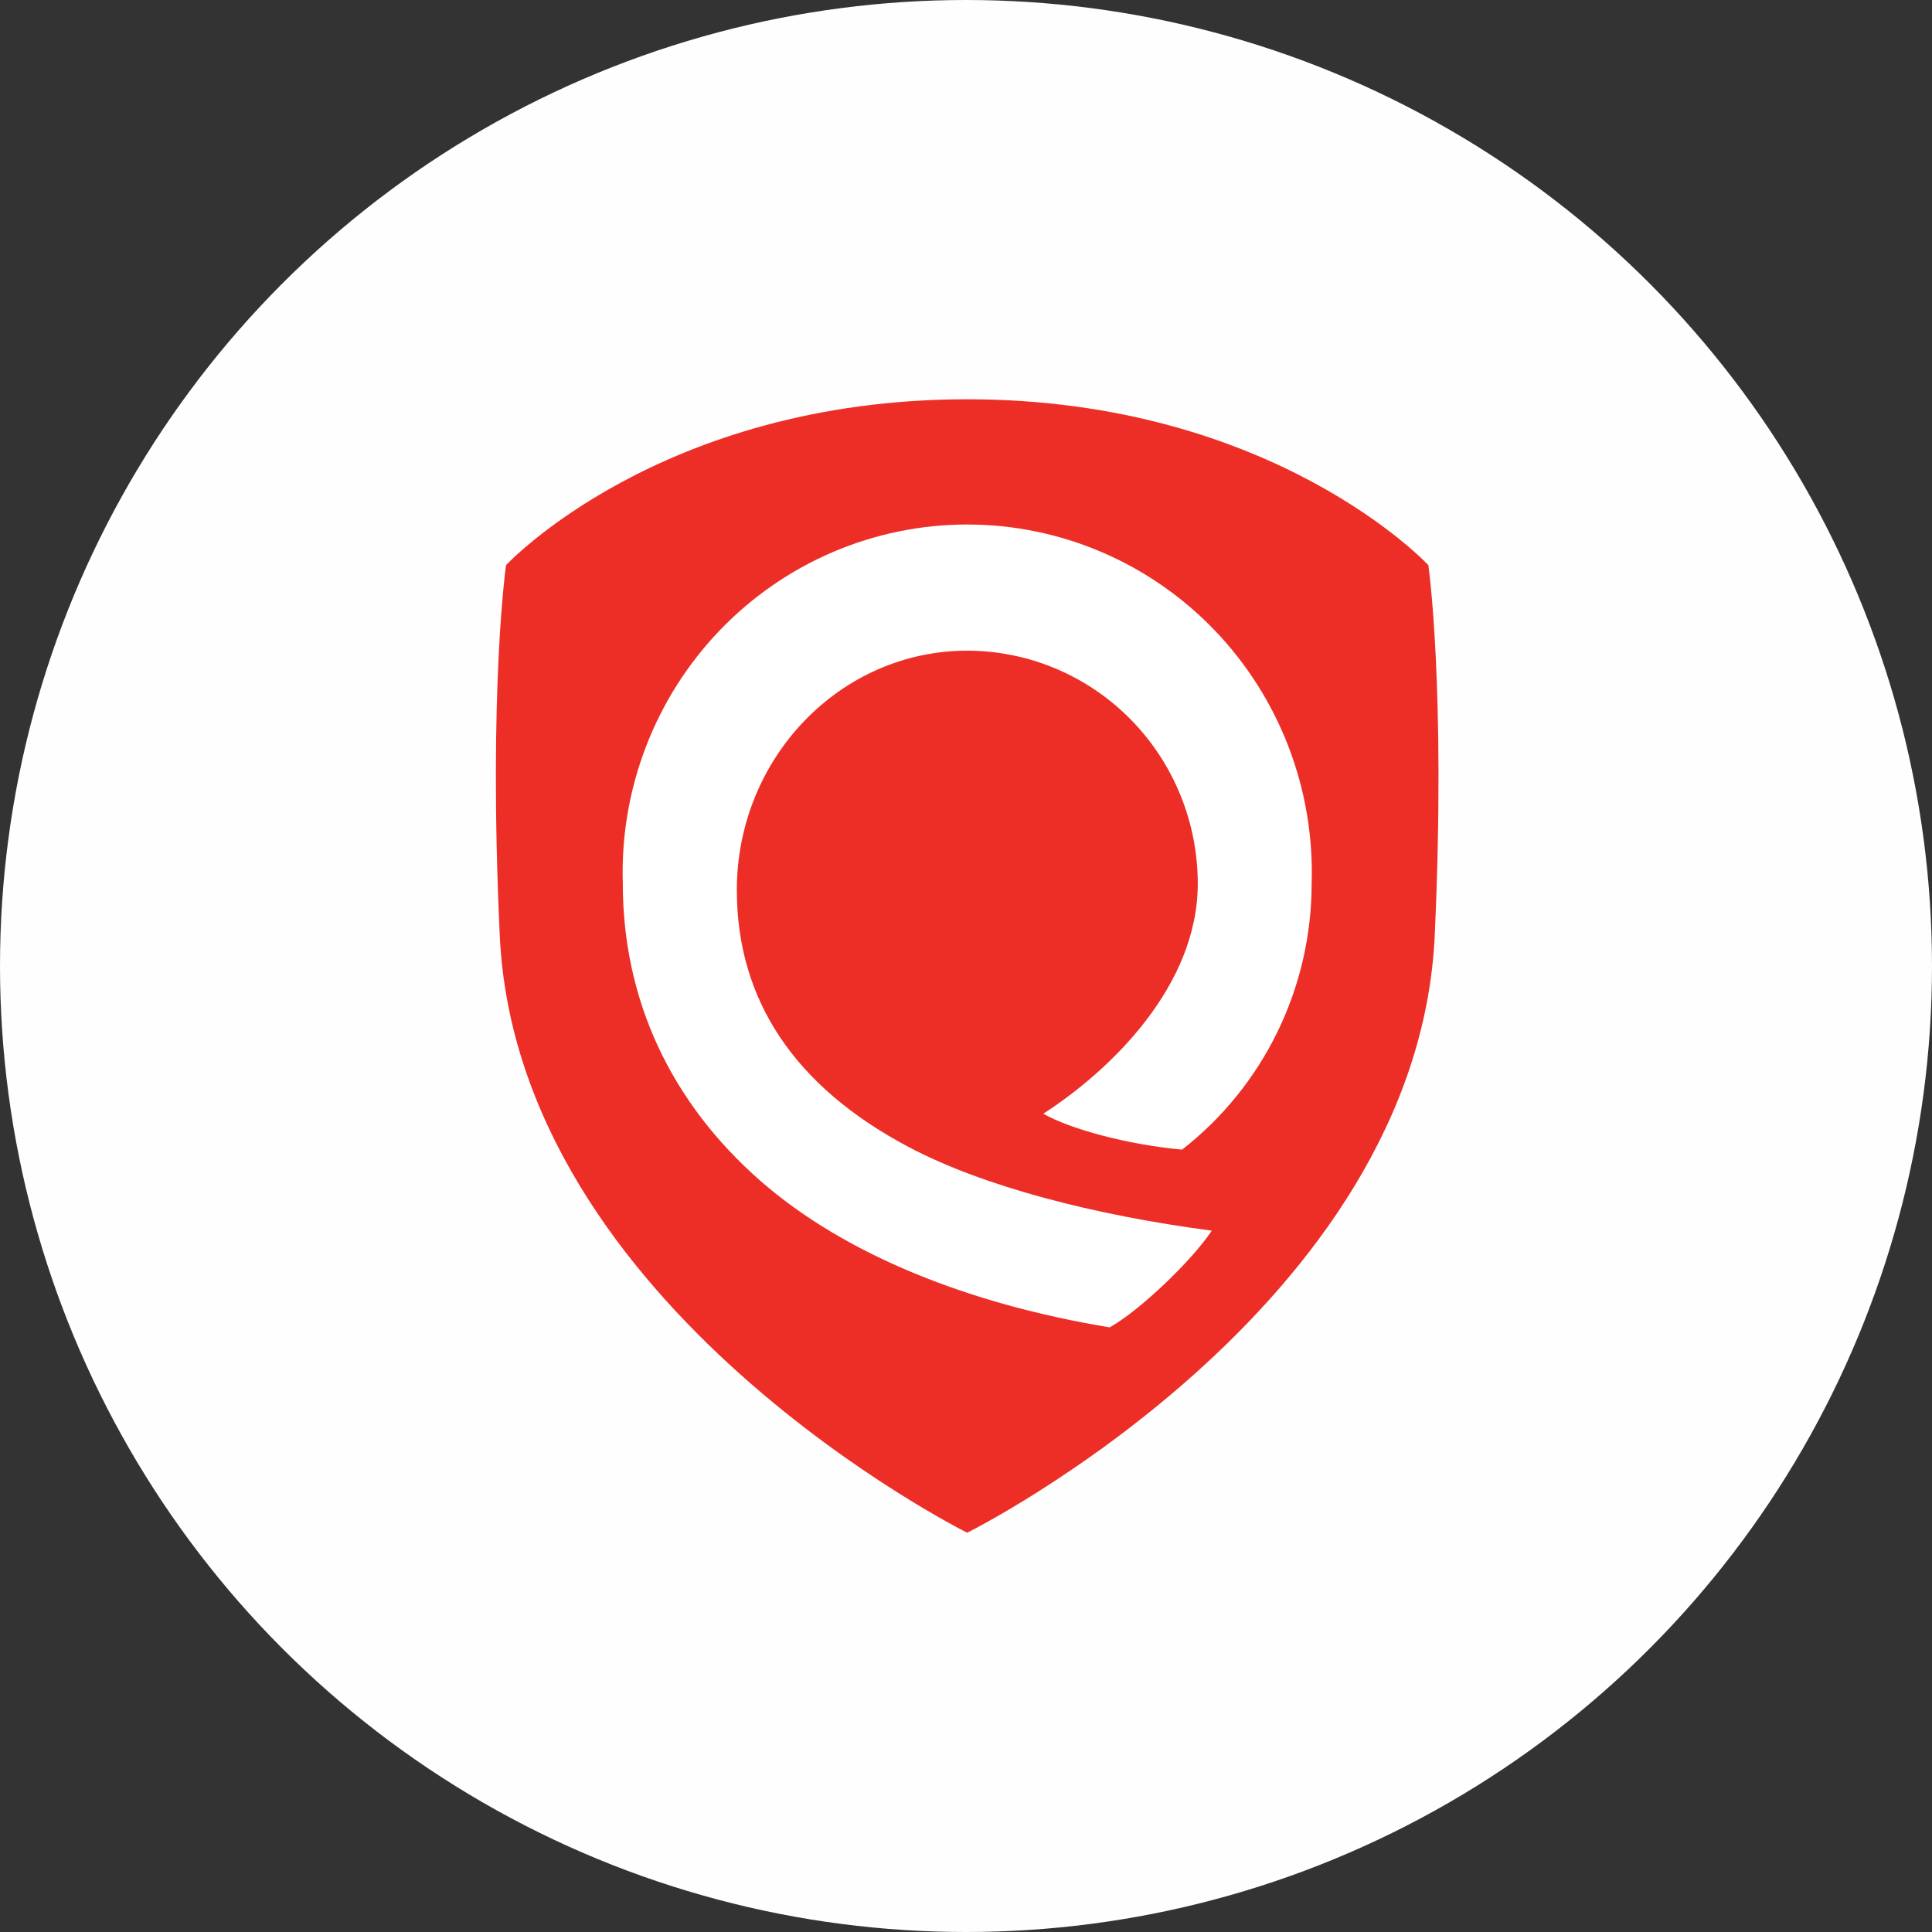 <svg width="300" height="300" viewBox="0 0 300 300" fill="none" xmlns="http://www.w3.org/2000/svg">
<rect x="0" y="0" width="300" height="300" fill="#333333" stroke="none"/>
<g clip-path="url(#clip0_326_86)">
<circle cx="150" cy="150" r="150" fill="#FEFEFE"/>
<path fill-rule="evenodd" clip-rule="evenodd" d="M150.175 62C197.834 62 221.794 87.754 221.794 87.754C221.794 87.754 224.535 106.812 222.787 145.199C220.147 203.179 150.193 238 150.187 238C150.181 238 80.233 203.179 77.6 145.199C75.816 106.812 78.581 87.754 78.581 87.754C78.581 87.754 102.523 62 150.175 62Z" fill="#ED2E26"/>
<path fill-rule="evenodd" clip-rule="evenodd" d="M114.414 138.216C114.414 117.716 130.466 101.036 150.187 101.036C159.68 101.045 168.781 104.858 175.494 111.637C182.206 118.416 185.981 127.608 185.991 137.195C185.991 153.113 172.441 166.203 162.001 172.934C166.05 175.27 174.992 177.738 183.553 178.513C189.812 173.638 194.88 167.379 198.368 160.216C201.856 153.053 203.671 145.178 203.672 137.195C203.899 129.958 202.683 122.749 200.098 115.996C197.512 109.242 193.609 103.083 188.62 97.883C183.631 92.682 177.659 88.548 171.057 85.724C164.456 82.9 157.359 81.445 150.19 81.445C143.021 81.445 135.925 82.9 129.323 85.724C122.721 88.548 116.749 92.682 111.76 97.883C106.772 103.083 102.869 109.242 100.283 115.996C97.697 122.749 96.481 129.958 96.708 137.195C96.708 155.209 104.122 171.163 118.153 183.43C131.269 194.857 150.455 202.507 172.304 206.11C177.061 203.468 185.128 195.668 188.167 191.098C169.92 188.696 152.655 184.235 141.079 178.098C123.385 168.731 114.414 155.281 114.414 138.204" fill="white"/>
</g>
<defs>
<clipPath id="clip0_326_86">
<rect width="300" height="300" fill="white"/>
</clipPath>
</defs>
</svg>
